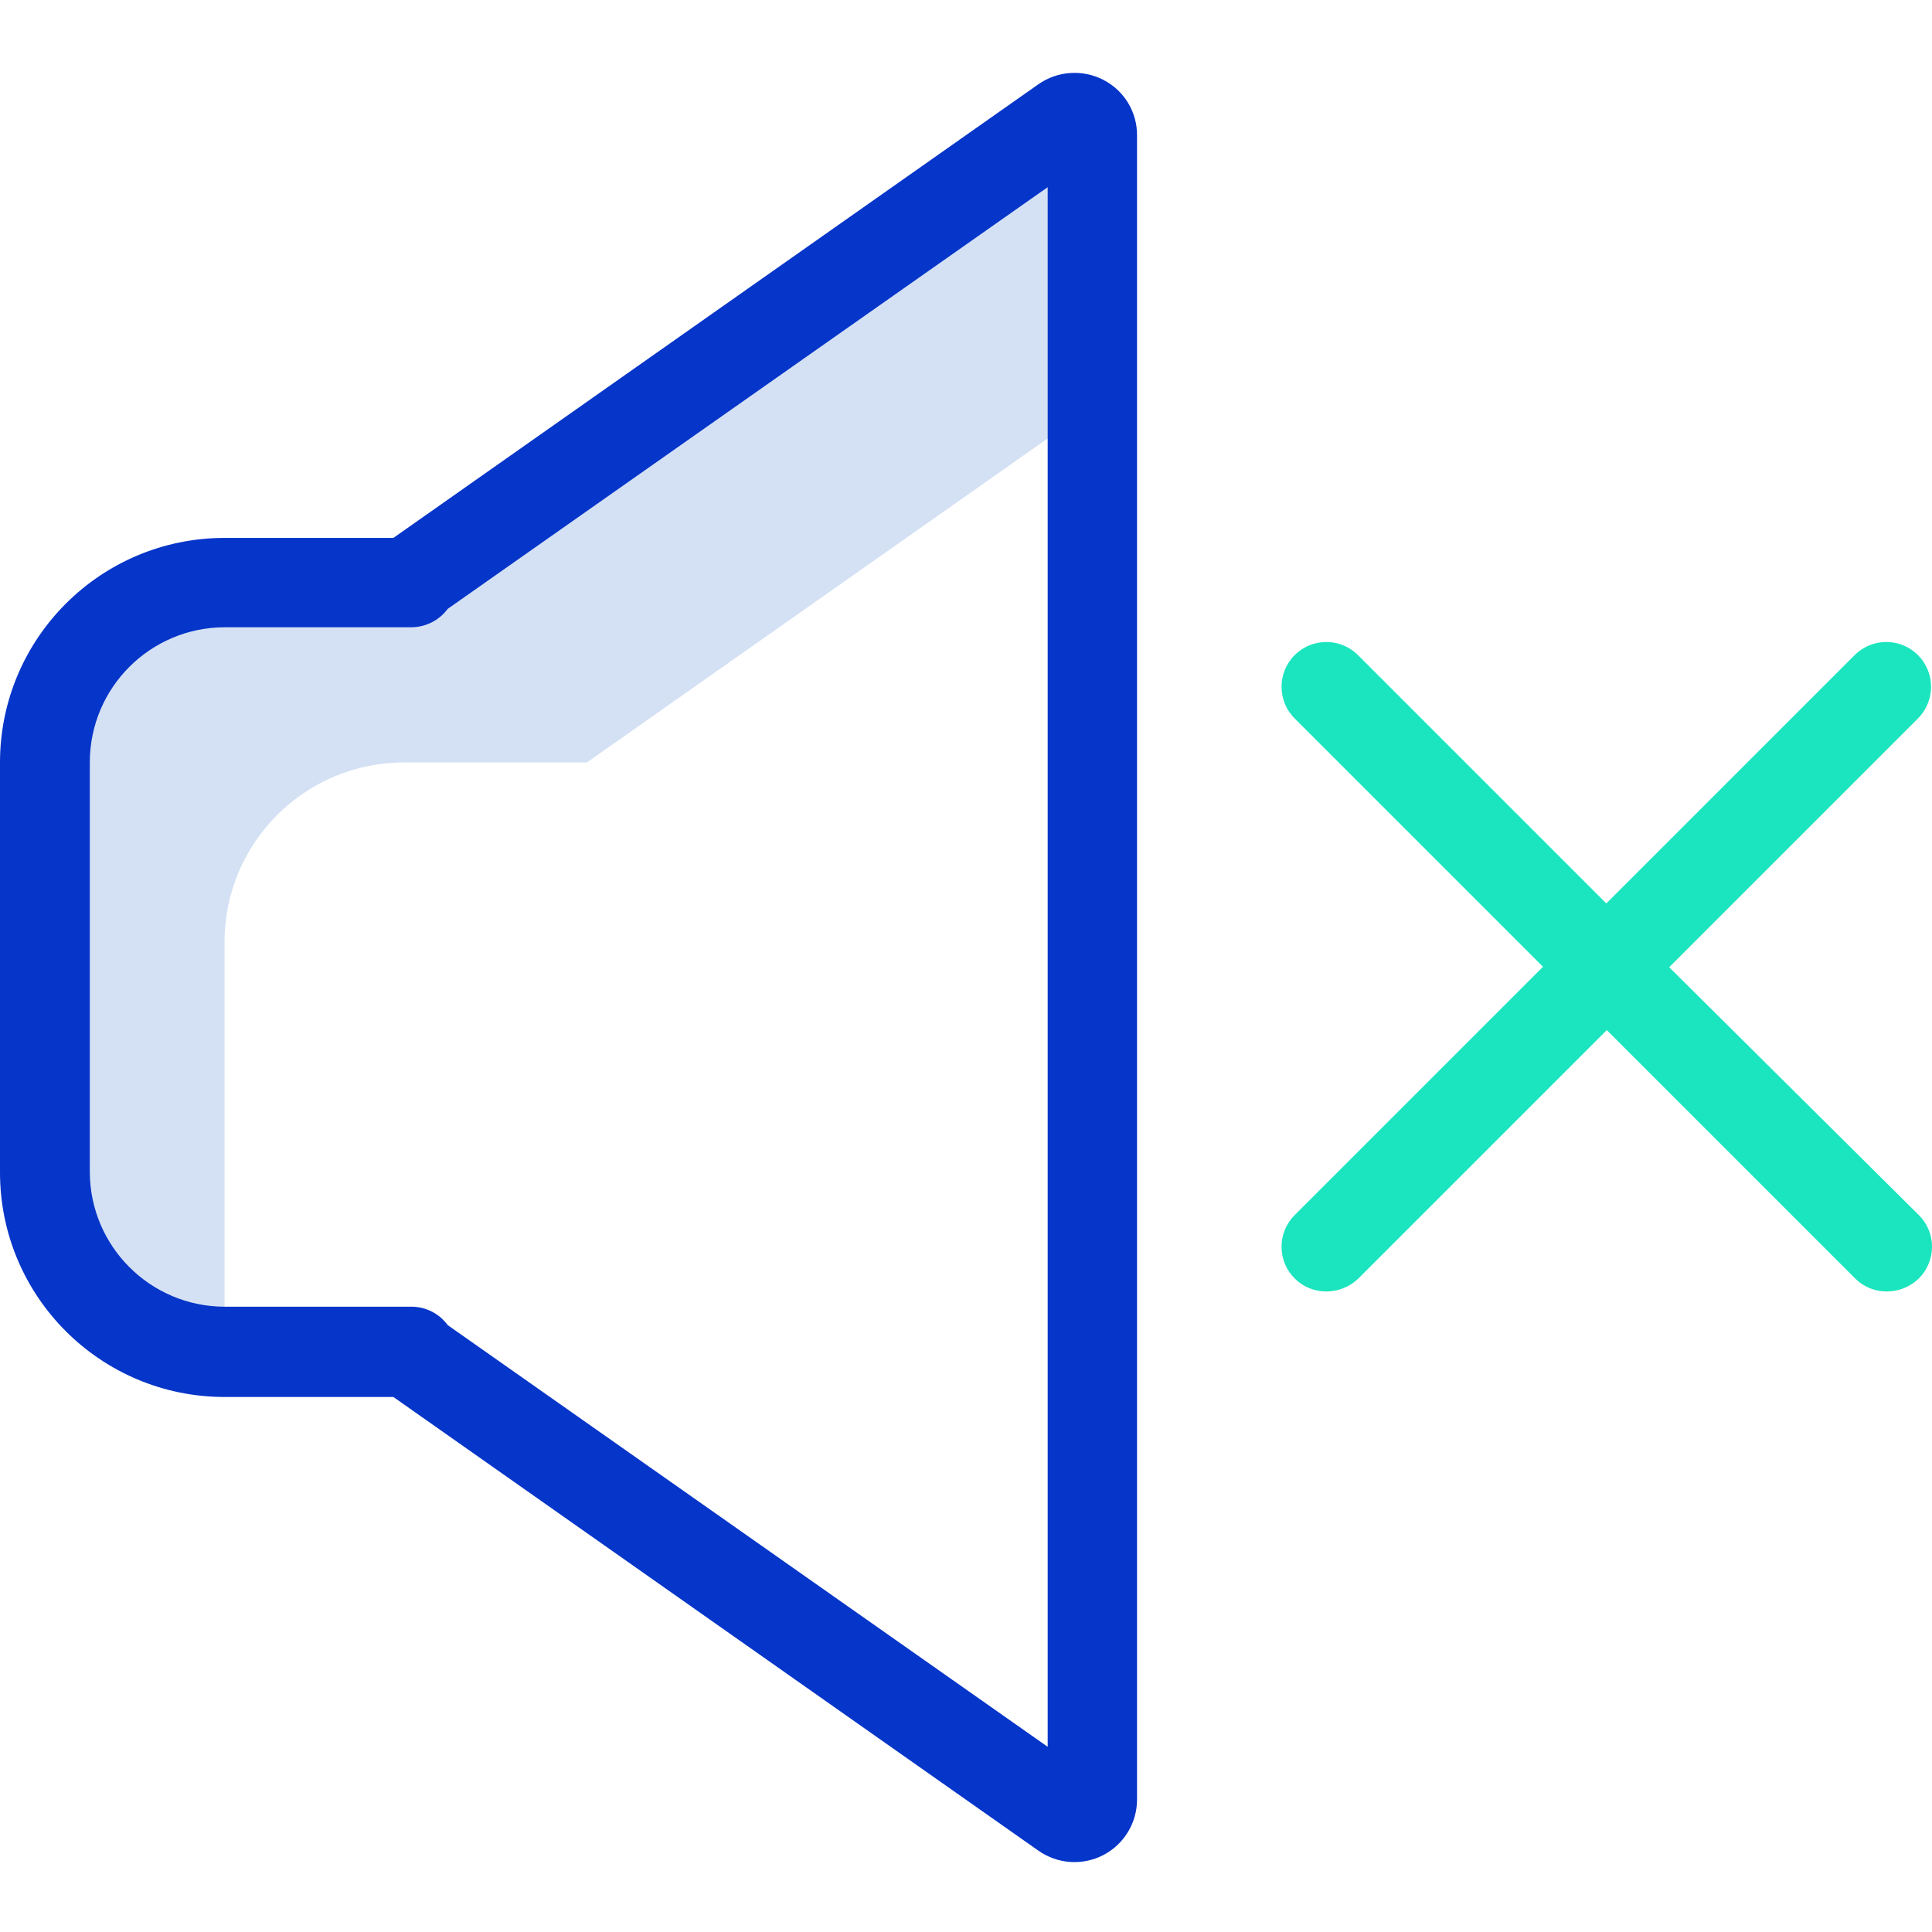 <svg height="430pt" viewBox="0 -16 430.225 430" width="430pt" xmlns="http://www.w3.org/2000/svg"><path d="m90 153.672h40.699l112.5-79.102v-60.398c-.023-1.484-.855-2.836-2.168-3.523s-2.898-.602-4.133.223l-146.199 102.801h-40.699c-22.094-.008-40.008 17.906-40 40v91.301c-.008 22.094 17.906 40.004 40 40v-91.301c-.008-22.094 17.906-40.008 40-40zm0 0" fill="#d4e1f4"/><path d="m245.699 1.672c-4.641-2.395-10.23-2.008-14.5 1l-143.598 101h-37.602c-27.609.008-49.988 22.391-50 50v91.301c.012 27.609 22.391 49.988 50 50h37.602l143.598 101c4.258 3.02 9.844 3.41 14.48 1.012 4.633-2.402 7.535-7.191 7.52-12.414v-370.398c.086-5.258-2.82-10.105-7.5-12.5zm-12.398 371.199-133.602-93.898c-1.887-2.586-4.898-4.109-8.098-4.102h-41.602c-16.547-.047-29.953-13.453-30-30v-91.301c.047-16.547 13.453-29.949 30-30h41.602c3.195-.012 6.195-1.531 8.098-4.098l133.602-93.902zm0 0" fill="#0635c9"/><path d="m427.102 129.77c-1.871-1.871-4.406-2.922-7.051-2.922s-5.184 1.051-7.051 2.922l-55.301 55.301-55.301-55.301c-3.891-3.891-10.203-3.891-14.098 0-3.895 3.895-3.895 10.207 0 14.102l55.301 55.301-55.301 55.301c-1.875 1.867-2.926 4.402-2.926 7.047 0 2.648 1.051 5.184 2.926 7.051 1.875 1.891 4.438 2.938 7.098 2.902 2.656-.012 5.199-1.051 7.102-2.902l55.301-55.301 55.301 55.301c1.875 1.891 4.438 2.938 7.098 2.902 2.652-.012 5.199-1.051 7.102-2.902 1.871-1.867 2.926-4.402 2.926-7.051 0-2.645-1.055-5.18-2.926-7.047l-55.602-55.203 55.301-55.297c1.91-1.863 2.992-4.414 3.012-7.082.02-2.664-1.027-5.23-2.91-7.121zm0 0" fill="#1ae5be"/></svg>